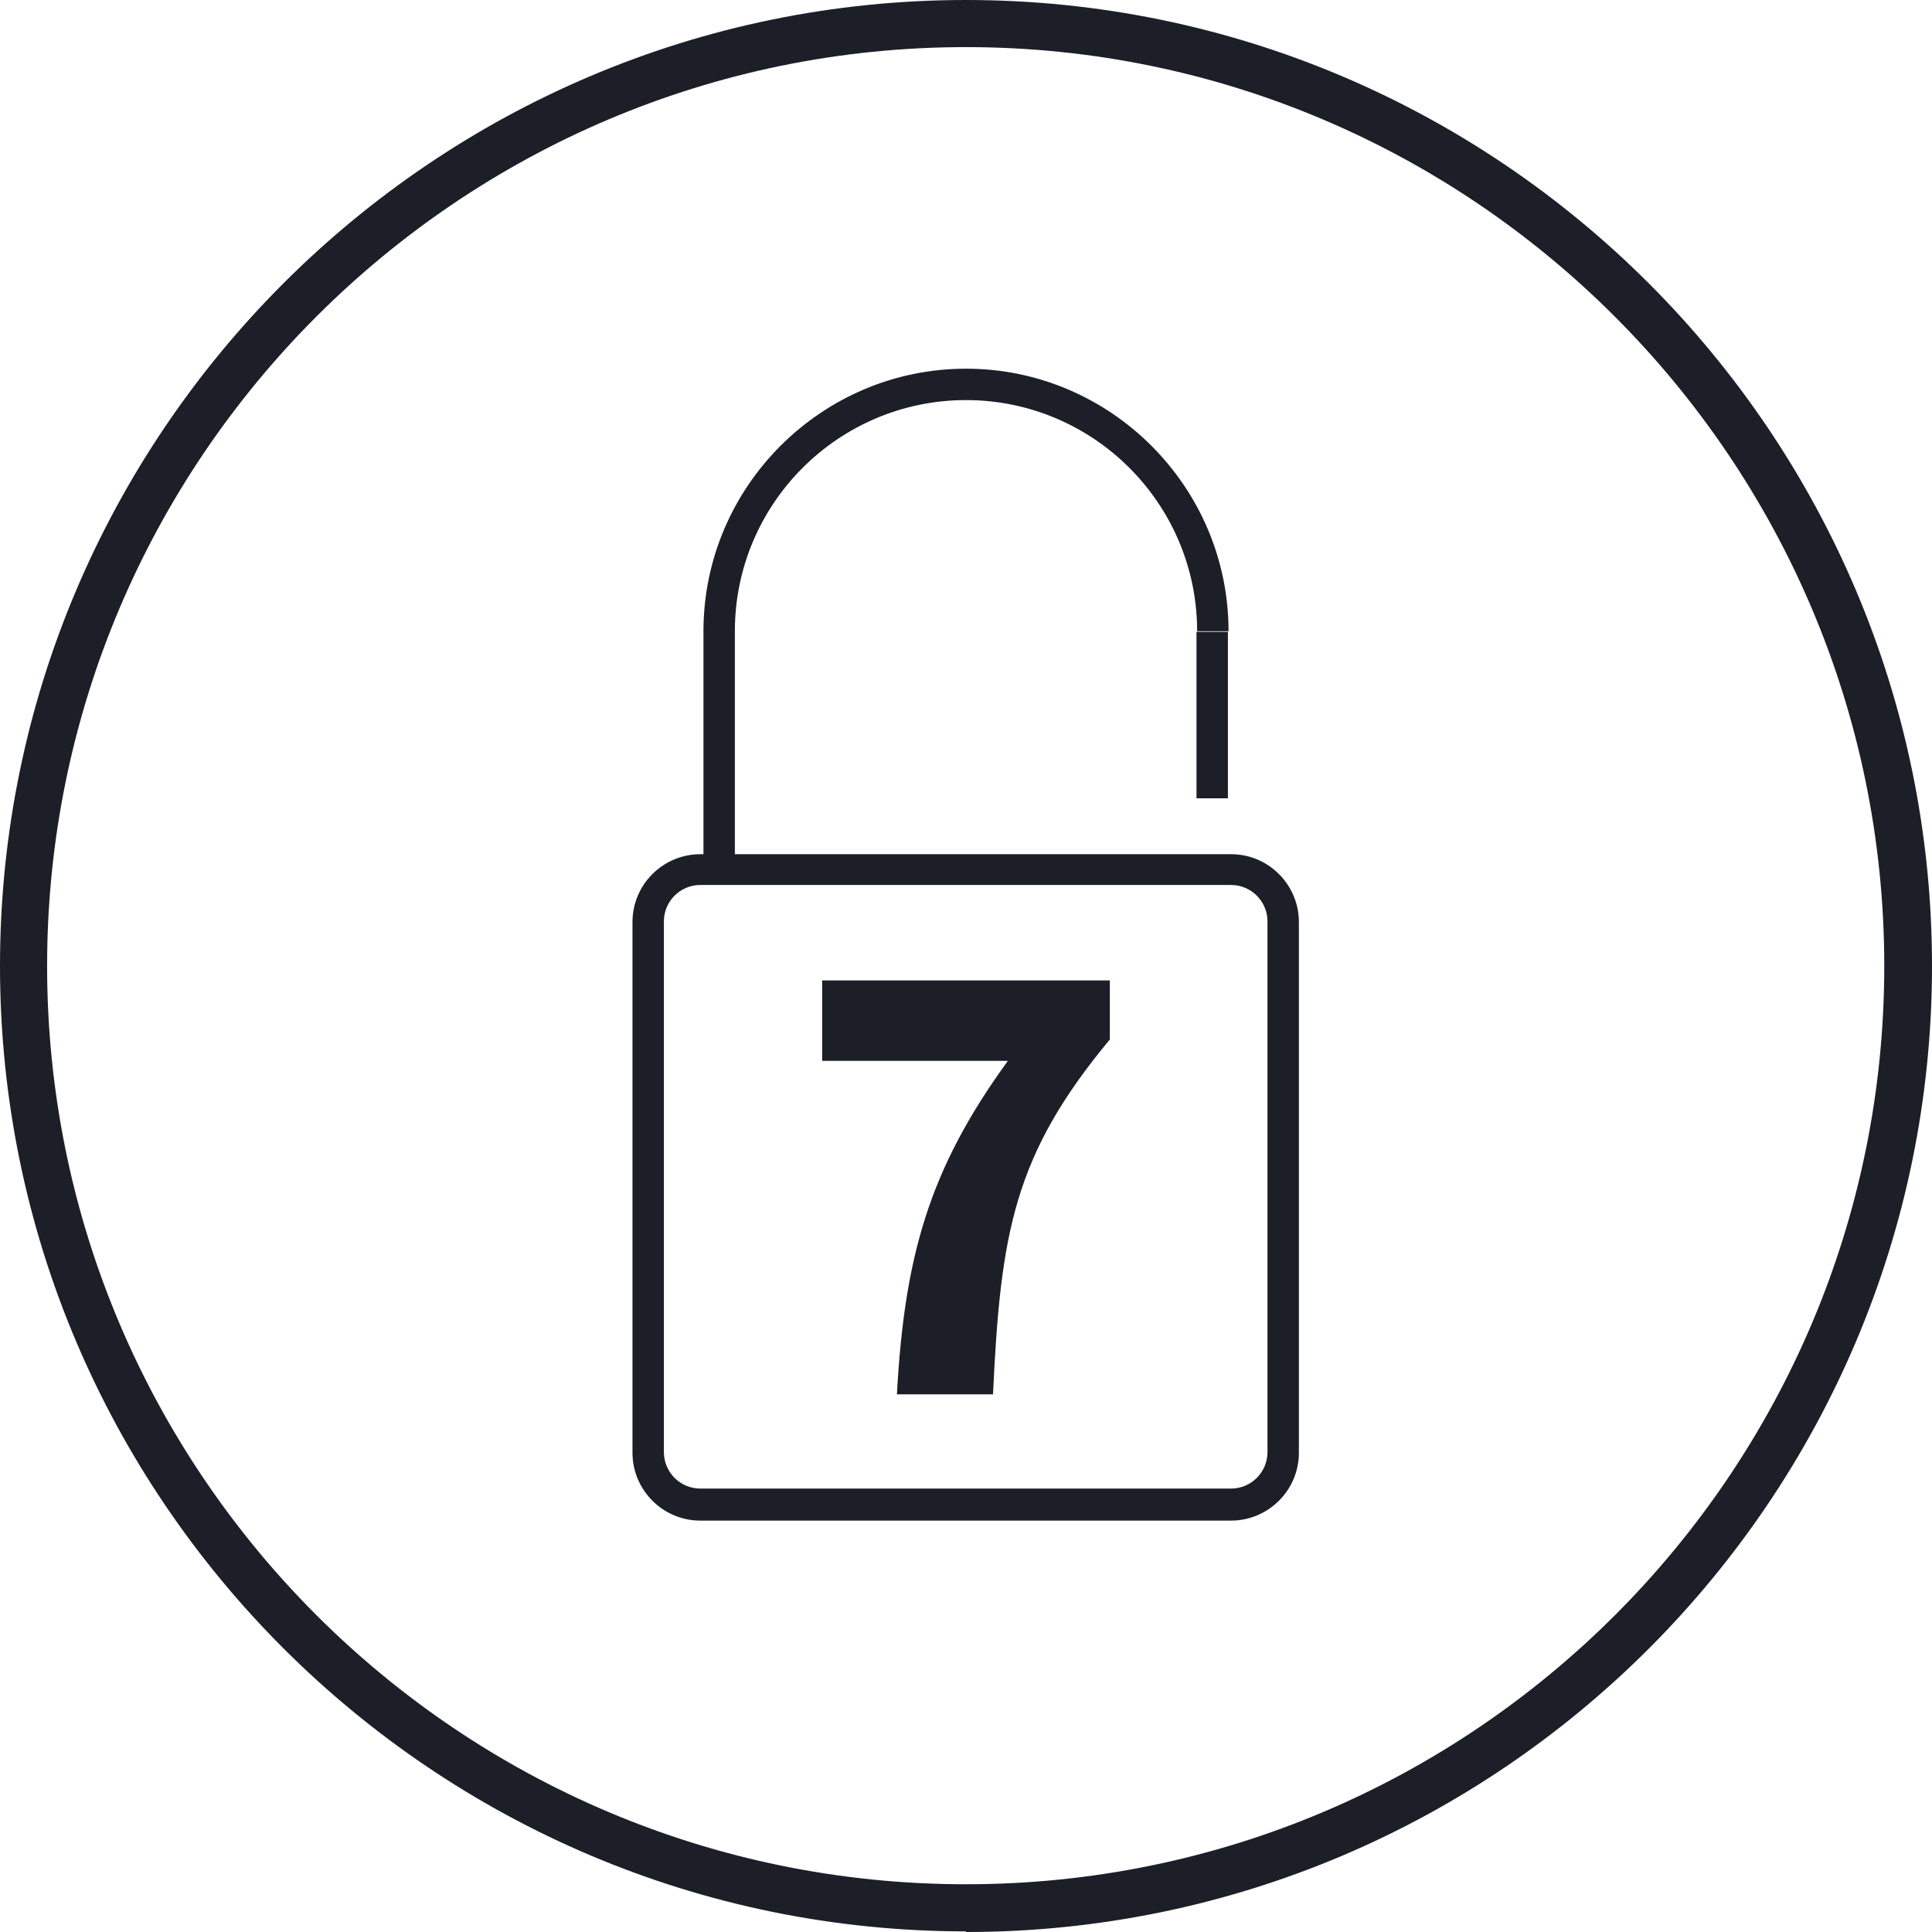 <svg width="300" height="300" viewBox="0 0 300 300" fill="none" xmlns="http://www.w3.org/2000/svg">
<g clip-path="url(#clip0_24_375)">
<path d="M191.157 236.118H108.745C102.893 236.118 98.212 231.339 98.212 225.585V143.173C98.212 137.321 102.991 132.64 108.745 132.64H191.157C197.009 132.64 201.691 137.418 201.691 143.173V225.585C201.691 231.437 196.912 236.118 191.157 236.118ZM108.745 137.418C105.624 137.418 103.088 139.954 103.088 143.075V225.487C103.088 228.608 105.624 231.144 108.745 231.144H191.157C194.278 231.144 196.814 228.608 196.814 225.487V143.075C196.814 139.954 194.278 137.418 191.157 137.418H108.745Z" fill="#1C1E28"/>
<path d="M114.109 136.346H109.233V98.017C109.233 75.585 127.568 57.25 150 57.25C172.432 57.25 190.767 75.585 190.767 98.017H185.891C185.891 78.218 169.799 62.126 150 62.126C130.202 62.126 114.109 78.218 114.109 98.017V136.346Z" fill="#1C1E28"/>
<path d="M190.67 98.114H185.793V123.96H190.67V98.114Z" fill="#1C1E28"/>
<path d="M156.437 164.727H127.666V152.243H172.334V161.411C157.412 179.356 155.364 191.45 154.193 216.515H139.272C140.442 195.156 144.246 181.599 156.437 164.824" fill="#1C1E28"/>
<path d="M150 299.902C67.295 299.902 0 232.607 0 150C0 67.393 67.295 0 150 0C232.705 0 300 67.295 300 150C300 232.705 232.705 300 150 300V299.902ZM150 7.315C71.294 7.315 7.315 71.294 7.315 150C7.315 228.706 71.294 292.588 150 292.588C228.706 292.588 292.588 228.609 292.588 150C292.588 71.391 228.609 7.315 150 7.315Z" fill="#1C1E28"/>
</g>
<defs>
<clipPath id="clip0_24_375">
<rect width="300" height="300" fill="white"/>
</clipPath>
</defs>
</svg>
